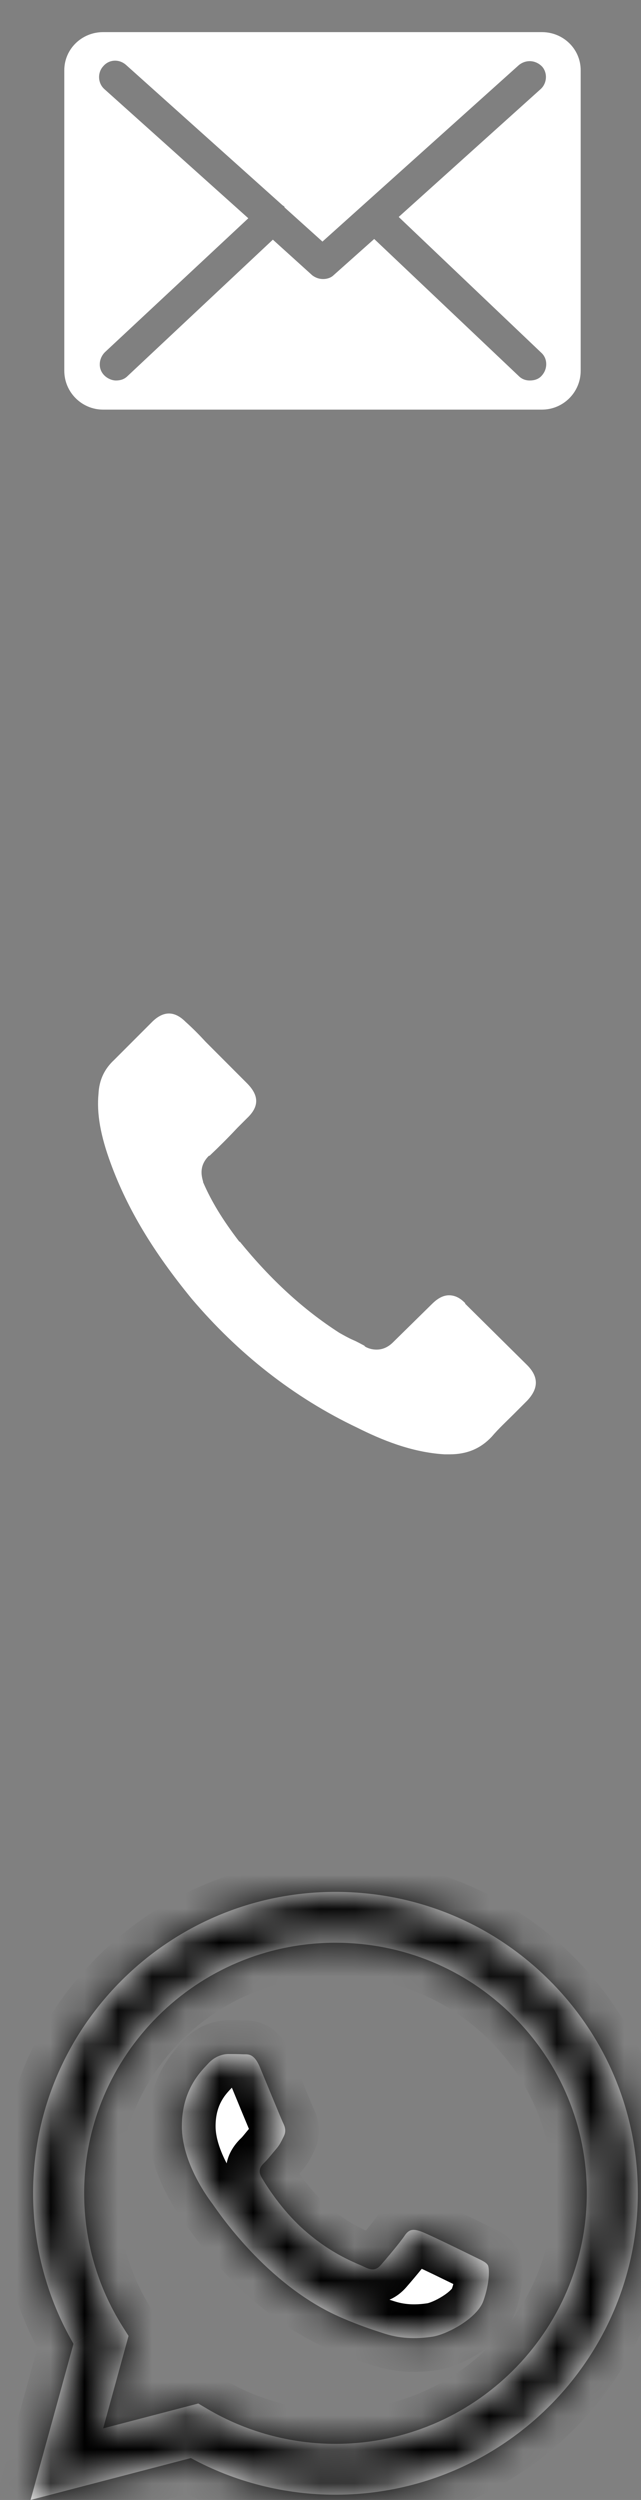 <svg width="19" height="74" viewBox="0 0 19 74" fill="none" xmlns="http://www.w3.org/2000/svg">
<rect x="0" y="0" width="19" height="74" fill="#808080" stroke="none"/>
<path fill-rule="evenodd" clip-rule="evenodd" d="M15.625 41.461L15.223 41.863C15.013 42.073 14.783 42.283 14.573 42.53C14.247 42.876 13.847 43.049 13.328 43.049H13.177C12.182 42.99 11.283 42.607 10.594 42.263C8.7 41.364 7.055 40.063 5.676 38.437C4.548 37.059 3.782 35.797 3.283 34.439C2.979 33.616 2.863 32.964 2.92 32.374C2.94 31.971 3.093 31.645 3.38 31.378L4.508 30.25C4.661 30.096 4.834 30 5.007 30C5.217 30 5.388 30.134 5.504 30.25C5.716 30.44 5.906 30.632 6.099 30.842L7.321 32.065C7.685 32.431 7.685 32.757 7.321 33.1L7.035 33.386C6.766 33.673 6.499 33.94 6.212 34.211H6.193C5.906 34.496 5.963 34.782 6.02 34.975V34.994C6.269 35.567 6.595 36.103 7.094 36.755H7.109C8.028 37.882 8.986 38.763 10.058 39.452C10.191 39.527 10.325 39.603 10.46 39.662C10.594 39.719 10.688 39.776 10.804 39.835C10.804 39.855 10.824 39.855 10.841 39.872C10.957 39.929 11.053 39.949 11.167 39.949C11.436 39.949 11.607 39.776 11.664 39.719L12.812 38.591C12.928 38.477 13.101 38.341 13.309 38.341C13.521 38.341 13.674 38.457 13.788 38.573V38.591L15.625 40.408C15.969 40.754 15.969 41.097 15.625 41.461Z" fill="white"/>
<mask id="path-2-inside-1_2_808" fill="white">
<path fill-rule="evenodd" clip-rule="evenodd" d="M16.284 58.616C14.592 56.93 12.342 56.001 9.944 56C5.004 56 0.983 60.001 0.981 64.919C0.981 66.491 1.394 68.025 2.178 69.378L0.906 74L5.657 72.76C6.966 73.471 8.44 73.845 9.94 73.845H9.944C9.944 73.845 9.944 73.845 9.944 73.845C14.883 73.845 18.904 69.844 18.906 64.926C18.907 62.543 17.976 60.302 16.284 58.616ZM9.944 72.339H9.941C8.605 72.338 7.293 71.981 6.149 71.306L5.877 71.145L3.058 71.881L3.81 69.145L3.633 68.865C2.888 67.684 2.494 66.32 2.495 64.919C2.496 60.832 5.838 57.506 9.947 57.506C11.937 57.507 13.807 58.279 15.213 59.681C16.62 61.082 17.394 62.945 17.393 64.925C17.391 69.013 14.05 72.339 9.944 72.339ZM14.03 66.786C13.806 66.675 12.705 66.136 12.5 66.061C12.294 65.987 12.145 65.95 11.996 66.173C11.847 66.396 11.418 66.898 11.287 67.047C11.156 67.196 11.026 67.214 10.802 67.103C10.578 66.991 9.856 66.756 9.001 65.996C8.335 65.405 7.886 64.676 7.755 64.453C7.624 64.229 7.741 64.109 7.853 63.998C7.954 63.898 8.077 63.737 8.189 63.608C8.301 63.477 8.338 63.384 8.413 63.236C8.488 63.087 8.45 62.957 8.394 62.845C8.339 62.734 7.891 61.637 7.704 61.191C7.522 60.756 7.337 60.815 7.2 60.808C7.07 60.801 6.92 60.8 6.771 60.8C6.622 60.8 6.379 60.856 6.174 61.079C5.968 61.302 5.39 61.842 5.39 62.938C5.39 64.035 6.192 65.095 6.304 65.244C6.416 65.393 7.883 67.644 10.13 68.609C10.664 68.839 11.081 68.976 11.406 69.079C11.943 69.249 12.431 69.225 12.817 69.167C13.247 69.103 14.142 68.628 14.328 68.108C14.515 67.587 14.515 67.141 14.459 67.048C14.403 66.954 14.254 66.898 14.03 66.786Z"/>
</mask>
<path fill-rule="evenodd" clip-rule="evenodd" d="M16.284 58.616C14.592 56.93 12.342 56.001 9.944 56C5.004 56 0.983 60.001 0.981 64.919C0.981 66.491 1.394 68.025 2.178 69.378L0.906 74L5.657 72.76C6.966 73.471 8.44 73.845 9.94 73.845H9.944C9.944 73.845 9.944 73.845 9.944 73.845C14.883 73.845 18.904 69.844 18.906 64.926C18.907 62.543 17.976 60.302 16.284 58.616ZM9.944 72.339H9.941C8.605 72.338 7.293 71.981 6.149 71.306L5.877 71.145L3.058 71.881L3.81 69.145L3.633 68.865C2.888 67.684 2.494 66.32 2.495 64.919C2.496 60.832 5.838 57.506 9.947 57.506C11.937 57.507 13.807 58.279 15.213 59.681C16.62 61.082 17.394 62.945 17.393 64.925C17.391 69.013 14.05 72.339 9.944 72.339ZM14.03 66.786C13.806 66.675 12.705 66.136 12.5 66.061C12.294 65.987 12.145 65.95 11.996 66.173C11.847 66.396 11.418 66.898 11.287 67.047C11.156 67.196 11.026 67.214 10.802 67.103C10.578 66.991 9.856 66.756 9.001 65.996C8.335 65.405 7.886 64.676 7.755 64.453C7.624 64.229 7.741 64.109 7.853 63.998C7.954 63.898 8.077 63.737 8.189 63.608C8.301 63.477 8.338 63.384 8.413 63.236C8.488 63.087 8.45 62.957 8.394 62.845C8.339 62.734 7.891 61.637 7.704 61.191C7.522 60.756 7.337 60.815 7.2 60.808C7.07 60.801 6.92 60.8 6.771 60.8C6.622 60.8 6.379 60.856 6.174 61.079C5.968 61.302 5.39 61.842 5.39 62.938C5.39 64.035 6.192 65.095 6.304 65.244C6.416 65.393 7.883 67.644 10.13 68.609C10.664 68.839 11.081 68.976 11.406 69.079C11.943 69.249 12.431 69.225 12.817 69.167C13.247 69.103 14.142 68.628 14.328 68.108C14.515 67.587 14.515 67.141 14.459 67.048C14.403 66.954 14.254 66.898 14.03 66.786Z" fill="white"/>
<path d="M16.284 58.616L15.578 59.324L15.578 59.324L16.284 58.616ZM9.944 56L9.944 55H9.944V56ZM0.981 64.919L1.981 64.919V64.919L0.981 64.919ZM2.178 69.378L3.142 69.643L3.253 69.239L3.043 68.876L2.178 69.378ZM0.906 74L-0.058 73.735L-0.517 75.405L1.159 74.968L0.906 74ZM5.657 72.76L6.135 71.881L5.787 71.692L5.405 71.792L5.657 72.76ZM9.94 73.845L9.94 74.845H9.94V73.845ZM18.906 64.926L17.906 64.926V64.926L18.906 64.926ZM9.941 72.339L9.941 73.339H9.941V72.339ZM6.149 71.306L5.641 72.166L5.641 72.167L6.149 71.306ZM5.877 71.145L6.386 70.284L6.028 70.072L5.625 70.177L5.877 71.145ZM3.058 71.881L2.094 71.616L1.634 73.286L3.311 72.848L3.058 71.881ZM3.81 69.145L4.775 69.41L4.892 68.985L4.656 68.611L3.81 69.145ZM3.633 68.865L4.479 68.331L4.479 68.33L3.633 68.865ZM2.495 64.919L3.495 64.92V64.92L2.495 64.919ZM9.947 57.506L9.947 56.506H9.947V57.506ZM15.213 59.681L14.508 60.389L14.508 60.389L15.213 59.681ZM17.393 64.925L16.393 64.925V64.925L17.393 64.925ZM11.287 67.047L10.536 66.386L10.536 66.387L11.287 67.047ZM9.001 65.996L8.337 66.744L8.337 66.745L9.001 65.996ZM7.853 63.998L8.557 64.708L8.558 64.707L7.853 63.998ZM8.413 63.236L9.306 63.686L9.306 63.685L8.413 63.236ZM7.704 61.191L6.781 61.577L6.782 61.577L7.704 61.191ZM7.2 60.808L7.253 59.809L7.249 59.809L7.2 60.808ZM10.13 68.609L10.525 67.691L10.525 67.691L10.13 68.609ZM11.406 69.079L11.708 68.125L11.707 68.125L11.406 69.079ZM12.817 69.167L12.964 70.156L12.964 70.156L12.817 69.167ZM14.459 67.048L13.6 67.56L13.602 67.563L14.459 67.048ZM16.989 57.907C15.11 56.034 12.605 55.001 9.944 55L9.944 57C12.078 57.001 14.074 57.825 15.578 59.324L16.989 57.907ZM9.944 55C4.456 55 -0.017 59.444 -0.019 64.918L1.981 64.919C1.983 60.558 5.552 57 9.944 57V55ZM-0.019 64.918C-0.02 66.666 0.44 68.374 1.313 69.879L3.043 68.876C2.347 67.677 1.981 66.315 1.981 64.919L-0.019 64.918ZM1.214 69.112L-0.058 73.735L1.87 74.265L3.142 69.643L1.214 69.112ZM1.159 74.968L5.91 73.727L5.405 71.792L0.654 73.032L1.159 74.968ZM5.18 73.638C6.636 74.429 8.274 74.845 9.94 74.845L9.94 72.845C8.607 72.845 7.297 72.512 6.135 71.881L5.18 73.638ZM9.94 74.845H9.944V72.845H9.94V74.845ZM9.944 74.845C9.944 74.845 9.944 74.845 9.944 74.845C9.944 74.845 9.944 74.845 9.944 74.845C9.944 74.845 9.944 74.845 9.944 74.845C9.944 74.845 9.944 74.845 9.944 74.845C9.944 74.845 9.944 74.845 9.944 74.845C9.944 74.845 9.944 74.845 9.944 74.845C9.944 74.845 9.944 74.845 9.944 74.845C9.944 74.845 9.944 74.845 9.944 74.845C9.944 74.845 9.944 74.845 9.944 74.845C9.944 74.845 9.944 74.845 9.944 74.845C9.944 74.845 9.944 74.845 9.944 74.845C9.944 74.845 9.944 74.845 9.944 74.845C9.944 74.845 9.944 74.845 9.944 74.845C9.944 74.845 9.944 74.845 9.944 74.845C9.944 74.845 9.944 74.845 9.944 74.845C9.944 74.845 9.944 74.845 9.944 74.845C9.944 74.845 9.944 74.845 9.944 74.845C9.944 74.845 9.944 74.845 9.944 74.845C9.944 74.845 9.944 74.845 9.944 74.845C9.944 74.845 9.944 74.845 9.944 74.845C9.944 74.845 9.944 74.845 9.944 74.845C9.944 74.845 9.944 74.845 9.944 74.845C9.944 74.845 9.944 74.845 9.944 74.845C9.944 74.845 9.944 74.845 9.944 74.845C9.944 74.845 9.944 74.845 9.944 74.845H9.944C9.944 74.845 9.944 74.845 9.944 74.845C9.944 74.845 9.944 74.845 9.944 74.845C9.944 74.845 9.944 74.845 9.944 74.845C9.944 74.845 9.944 74.845 9.944 74.845C9.944 74.845 9.944 74.845 9.944 74.845H9.944C9.944 74.845 9.944 74.845 9.944 74.845C9.944 74.845 9.944 74.845 9.944 74.845H9.944C9.944 74.845 9.944 74.845 9.944 74.845H9.944C9.944 74.845 9.944 74.845 9.944 74.845C9.944 74.845 9.944 74.845 9.944 74.845H9.944C9.944 74.845 9.944 74.845 9.944 74.845H9.944C9.944 74.845 9.944 74.845 9.944 74.845C9.944 74.845 9.944 74.845 9.944 74.845H9.944C9.944 74.845 9.944 74.845 9.944 74.845H9.944H9.944C9.944 74.845 9.944 74.845 9.944 74.845C9.944 74.845 9.944 74.845 9.944 74.845H9.944H9.944C9.944 74.845 9.944 74.845 9.944 74.845C9.944 74.845 9.944 74.845 9.944 74.845C9.944 74.845 9.944 74.845 9.944 74.845C9.944 74.845 9.944 74.845 9.944 74.845H9.944H9.944H9.944H9.944H9.944H9.944H9.944H9.944C9.944 74.845 9.944 74.845 9.944 74.845C9.944 74.845 9.944 74.845 9.944 74.845C9.944 74.845 9.944 74.845 9.944 74.845C9.944 74.845 9.944 74.845 9.944 74.845H9.944C9.944 74.845 9.944 74.845 9.944 74.845C9.944 74.845 9.944 74.845 9.944 74.845H9.944C9.944 74.845 9.944 74.845 9.944 74.845H9.944C9.944 74.845 9.944 74.845 9.944 74.845C9.944 74.845 9.944 74.845 9.944 74.845C9.944 74.845 9.944 74.845 9.944 74.845C9.944 74.845 9.944 74.845 9.944 74.845C9.944 74.845 9.944 74.845 9.944 74.845C9.944 74.845 9.944 74.845 9.944 74.845C9.944 74.845 9.944 74.845 9.944 74.845C9.944 74.845 9.944 74.845 9.944 74.845H9.944C9.944 73.845 9.944 72.845 9.944 72.845C9.944 72.845 9.944 72.845 9.944 72.845H9.944H9.944H9.944H9.944C9.944 72.845 9.944 72.845 9.944 72.845C9.944 72.845 9.944 72.845 9.944 72.845C9.944 72.845 9.944 72.845 9.944 72.845C9.944 72.845 9.944 72.845 9.944 72.845C9.944 72.845 9.944 72.845 9.944 72.845C9.944 72.845 9.944 72.845 9.944 72.845C9.944 72.845 9.944 72.845 9.944 72.845H9.944C9.944 72.845 9.944 72.845 9.944 72.845H9.944C9.944 72.845 9.944 72.845 9.944 72.845H9.944C9.944 72.845 9.944 72.845 9.944 72.845H9.944C9.944 72.845 9.944 72.845 9.944 72.845C9.944 72.845 9.944 72.845 9.944 72.845H9.944C9.944 72.845 9.944 72.845 9.944 72.845C9.944 72.845 9.944 72.845 9.944 72.845C9.944 72.845 9.944 72.845 9.944 72.845H9.944C9.944 72.845 9.944 72.845 9.944 72.845C9.944 72.845 9.944 72.845 9.944 72.845C9.944 72.845 9.944 72.845 9.944 72.845C9.944 72.845 9.944 72.845 9.944 72.845C9.944 72.845 9.944 72.845 9.944 72.845H9.944H9.944H9.944C9.944 72.845 9.944 72.845 9.944 72.845C9.944 72.845 9.944 72.845 9.944 72.845C9.944 72.845 9.944 72.845 9.944 72.845C9.944 72.845 9.944 72.845 9.944 72.845C9.944 72.845 9.944 72.845 9.944 72.845C9.944 72.845 9.944 72.845 9.944 72.845C9.944 72.845 9.944 72.845 9.944 72.845C9.944 72.845 9.944 72.845 9.944 72.845C9.944 72.845 9.944 72.845 9.944 72.845C9.944 72.845 9.944 72.845 9.944 72.845C9.944 72.845 9.944 72.845 9.944 72.845C9.944 72.845 9.944 72.845 9.944 72.845C9.944 72.845 9.944 72.845 9.944 72.845C9.944 72.845 9.944 72.845 9.944 72.845C9.944 72.845 9.944 72.845 9.944 72.845C9.944 72.845 9.944 72.845 9.944 72.845C9.944 72.845 9.944 72.845 9.944 72.845H9.944H9.944H9.944H9.944C9.944 72.845 9.944 72.845 9.944 72.845C9.944 72.845 9.944 72.845 9.944 72.845C9.944 72.845 9.944 72.845 9.944 72.845C9.944 72.845 9.944 72.845 9.944 72.845C9.944 72.845 9.944 72.845 9.944 72.845H9.944H9.944H9.944C9.944 72.845 9.944 72.845 9.944 72.845C9.944 72.845 9.944 72.845 9.944 72.845C9.944 72.845 9.944 72.845 9.944 72.845H9.944H9.944H9.944C9.944 72.845 9.944 72.845 9.944 72.845C9.944 72.845 9.944 72.845 9.944 72.845C9.944 72.845 9.944 72.845 9.944 72.845H9.944C9.944 72.845 9.944 72.845 9.944 72.845C9.944 72.845 9.944 72.845 9.944 72.845C9.944 72.845 9.944 72.845 9.944 72.845H9.944H9.944C9.944 72.845 9.944 72.845 9.944 72.845C9.944 72.845 9.944 72.845 9.944 72.845H9.944H9.944C9.944 72.845 9.944 72.845 9.944 72.845C9.944 72.845 9.944 72.845 9.944 72.845H9.944H9.944C9.944 72.845 9.944 72.845 9.944 72.845C9.944 72.845 9.944 72.845 9.944 72.845H9.944C9.944 72.845 9.944 72.845 9.944 72.845C9.944 72.845 9.944 72.845 9.944 72.845H9.944H9.944C9.944 72.845 9.944 72.845 9.944 72.845C9.944 72.845 9.944 72.845 9.944 72.845H9.944C9.944 72.845 9.944 72.845 9.944 72.845C9.944 72.845 9.944 72.845 9.944 72.845H9.944H9.944C9.944 72.845 9.944 72.845 9.944 72.845C9.944 72.845 9.944 72.845 9.944 72.845H9.944C9.944 72.845 9.944 72.845 9.944 72.845C9.944 72.845 9.944 72.845 9.944 72.845H9.944C9.944 72.845 9.944 72.845 9.944 72.845C9.944 72.845 9.944 72.845 9.944 72.845H9.944C9.944 72.845 9.944 72.845 9.944 72.845C9.944 72.845 9.944 72.845 9.944 72.845H9.944C9.944 72.845 9.944 72.845 9.944 72.845C9.944 72.845 9.944 72.845 9.944 72.845H9.944H9.944C9.944 72.845 9.944 72.845 9.944 72.845H9.944H9.944C9.944 72.845 9.944 72.845 9.944 72.845H9.944H9.944C9.944 72.845 9.944 72.845 9.944 72.845C9.944 72.845 9.944 72.845 9.944 72.845H9.944C9.944 72.845 9.944 72.845 9.944 72.845C9.944 72.845 9.944 72.845 9.944 72.845H9.944C9.944 72.845 9.944 72.845 9.944 72.845C9.944 72.845 9.944 72.845 9.944 72.845H9.944C9.944 72.845 9.944 72.845 9.944 72.845C9.944 72.845 9.944 72.845 9.944 72.845H9.944H9.944C9.944 72.845 9.944 72.845 9.944 72.845C9.944 72.845 9.944 72.845 9.944 72.845H9.944C9.944 72.845 9.944 72.845 9.944 72.845C9.944 72.845 9.944 72.845 9.944 72.845H9.944H9.944C9.944 72.845 9.944 72.845 9.944 72.845C9.944 72.845 9.944 72.845 9.944 72.845H9.944C9.944 72.845 9.944 72.845 9.944 72.845C9.944 72.845 9.944 72.845 9.944 72.845C9.944 72.845 9.944 72.845 9.944 72.845H9.944C9.944 72.845 9.944 72.845 9.944 72.845C9.944 72.845 9.944 72.845 9.944 72.845C9.944 72.845 9.944 72.845 9.944 72.845H9.944C9.944 72.845 9.944 72.845 9.944 72.845C9.944 72.845 9.944 72.845 9.944 72.845C9.944 72.845 9.944 72.845 9.944 72.845H9.944H9.944C9.944 72.845 9.944 72.845 9.944 72.845C9.944 72.845 9.944 72.845 9.944 72.845C9.944 72.845 9.944 72.845 9.944 72.845H9.944H9.944C9.944 72.845 9.944 72.845 9.944 72.845C9.944 72.845 9.944 72.845 9.944 72.845C9.944 72.845 9.944 72.845 9.944 72.845C9.944 72.845 9.944 72.845 9.944 72.845H9.944H9.944C9.944 72.845 9.944 72.845 9.944 72.845C9.944 72.845 9.944 72.845 9.944 72.845C9.944 72.845 9.944 72.845 9.944 72.845C9.944 72.845 9.944 72.845 9.944 72.845C9.944 72.845 9.944 72.845 9.944 72.845H9.944H9.944H9.944H9.944C9.944 72.845 9.944 72.845 9.944 72.845C9.944 72.845 9.944 72.845 9.944 72.845C9.944 72.845 9.944 72.845 9.944 72.845C9.944 72.845 9.944 72.845 9.944 72.845C9.944 72.845 9.944 72.845 9.944 72.845C9.944 72.845 9.944 72.845 9.944 72.845C9.944 72.845 9.944 72.845 9.944 72.845C9.944 72.845 9.944 72.845 9.944 72.845C9.944 72.845 9.944 72.845 9.944 72.845C9.944 72.845 9.944 72.845 9.944 72.845C9.944 72.845 9.944 72.845 9.944 72.845C9.944 72.845 9.944 72.845 9.944 72.845C9.944 72.845 9.944 72.845 9.944 72.845C9.944 72.845 9.944 72.845 9.944 72.845C9.944 72.845 9.944 72.845 9.944 72.845C9.944 72.845 9.944 72.845 9.944 72.845C9.944 72.845 9.944 72.845 9.944 72.845C9.944 72.845 9.944 72.845 9.944 72.845C9.944 72.845 9.944 72.845 9.944 72.845H9.944H9.944C9.944 72.845 9.944 72.845 9.944 72.845C9.944 72.845 9.944 72.845 9.944 72.845C9.944 72.845 9.944 72.845 9.944 72.845C9.944 72.845 9.944 72.845 9.944 72.845H9.944H9.944C9.944 72.845 9.944 72.845 9.944 72.845C9.944 72.845 9.944 72.845 9.944 72.845H9.944C9.944 72.845 9.944 72.845 9.944 72.845C9.944 72.845 9.944 72.845 9.944 72.845H9.944C9.944 72.845 9.944 72.845 9.944 72.845C9.944 72.845 9.944 72.845 9.944 72.845C9.944 72.845 9.944 72.845 9.944 72.845C9.944 72.845 9.944 72.845 9.944 72.845C9.944 72.845 9.944 72.845 9.944 72.845H9.944C9.944 72.845 9.944 72.845 9.944 72.845C9.944 72.845 9.944 72.845 9.944 72.845H9.944H9.944H9.944H9.944C9.944 72.845 9.944 72.845 9.944 72.845H9.944C9.944 72.845 9.944 72.845 9.944 72.845C9.944 72.845 9.944 72.845 9.944 72.845C9.944 72.845 9.944 72.845 9.944 72.845C9.944 72.845 9.944 72.845 9.944 72.845C9.944 72.845 9.944 73.845 9.944 74.845C9.944 74.845 9.944 74.845 9.944 74.845C9.944 74.845 9.944 74.845 9.944 74.845H9.944H9.944C9.944 74.845 9.944 74.845 9.944 74.845C9.944 74.845 9.944 74.845 9.944 74.845C9.944 74.845 9.944 74.845 9.944 74.845C9.944 74.845 9.944 74.845 9.944 74.845C9.944 74.845 9.944 74.845 9.944 74.845H9.944C9.944 74.845 9.944 74.845 9.944 74.845H9.944C9.944 74.845 9.944 74.845 9.944 74.845C9.944 74.845 9.944 74.845 9.944 74.845H9.944C9.944 74.845 9.944 74.845 9.944 74.845C9.944 74.845 9.944 74.845 9.944 74.845C9.944 74.845 9.944 74.845 9.944 74.845H9.944H9.944H9.944H9.944H9.944H9.944H9.944H9.944H9.944H9.944C9.944 74.845 9.944 74.845 9.944 74.845C9.944 74.845 9.944 74.845 9.944 74.845C9.944 74.845 9.944 74.845 9.944 74.845C9.944 74.845 9.944 74.845 9.944 74.845H9.944C9.944 74.845 9.944 74.845 9.944 74.845C9.944 74.845 9.944 74.845 9.944 74.845C9.944 74.845 9.944 74.845 9.944 74.845H9.944C9.944 74.845 9.944 74.845 9.944 74.845H9.944H9.944C9.944 74.845 9.944 74.845 9.944 74.845H9.944C9.944 74.845 9.944 74.845 9.944 74.845H9.944C9.944 74.845 9.944 74.845 9.944 74.845H9.944C9.944 74.845 9.944 74.845 9.944 74.845C9.944 74.845 9.944 74.845 9.944 74.845H9.944C9.944 74.845 9.944 74.845 9.944 74.845C9.944 74.845 9.944 74.845 9.944 74.845H9.944C9.944 74.845 9.944 74.845 9.944 74.845C9.944 74.845 9.944 74.845 9.944 74.845C9.944 74.845 9.944 74.845 9.944 74.845C9.944 74.845 9.944 74.845 9.944 74.845H9.944C9.944 74.845 9.944 74.845 9.944 74.845C9.944 74.845 9.944 74.845 9.944 74.845C9.944 74.845 9.944 74.845 9.944 74.845C9.944 74.845 9.944 74.845 9.944 74.845C9.944 74.845 9.944 74.845 9.944 74.845C9.944 74.845 9.944 74.845 9.944 74.845C9.944 74.845 9.944 74.845 9.944 74.845C9.944 74.845 9.944 74.845 9.944 74.845C9.944 74.845 9.944 74.845 9.944 74.845C9.944 74.845 9.944 74.845 9.944 74.845C9.944 74.845 9.944 74.845 9.944 74.845C9.944 74.845 9.944 74.845 9.944 74.845C9.944 74.845 9.944 74.845 9.944 74.845C9.944 74.845 9.944 74.845 9.944 74.845C9.944 74.845 9.944 74.845 9.944 74.845C9.944 74.845 9.944 74.845 9.944 74.845C9.944 74.845 9.944 74.845 9.944 74.845C9.944 74.845 9.944 74.845 9.944 74.845C9.944 74.845 9.944 74.845 9.944 74.845C9.944 74.845 9.944 74.845 9.944 74.845C9.944 74.845 9.944 74.845 9.944 74.845C9.944 74.845 9.944 74.845 9.944 74.845C9.944 74.845 9.944 74.845 9.944 74.845C9.944 74.845 9.944 74.845 9.944 74.845C9.944 74.845 9.944 74.845 9.944 74.845C9.944 74.845 9.944 74.845 9.944 74.845V72.845C9.944 72.845 9.944 72.845 9.944 72.845C9.944 72.845 9.944 72.845 9.944 72.845C9.944 72.845 9.944 72.845 9.944 72.845C9.944 72.845 9.944 72.845 9.944 72.845C9.944 72.845 9.944 72.845 9.944 72.845C9.944 72.845 9.944 72.845 9.944 72.845C9.944 72.845 9.944 72.845 9.944 72.845C9.944 72.845 9.944 72.845 9.944 72.845C9.944 72.845 9.944 72.845 9.944 72.845C9.944 72.845 9.944 72.845 9.944 72.845C9.944 72.845 9.944 72.845 9.944 72.845C9.944 72.845 9.944 72.845 9.944 72.845C9.944 72.845 9.944 72.845 9.944 72.845C9.944 72.845 9.944 72.845 9.944 72.845C9.944 72.845 9.944 72.845 9.944 72.845C9.944 72.845 9.944 72.845 9.944 72.845C9.944 72.845 9.944 72.845 9.944 72.845C9.944 72.845 9.944 72.845 9.944 72.845C9.944 72.845 9.944 72.845 9.944 72.845C9.944 72.845 9.944 72.845 9.944 72.845C9.944 72.845 9.944 72.845 9.944 72.845C9.944 72.845 9.944 72.845 9.944 72.845C9.944 72.845 9.944 72.845 9.944 72.845C9.944 72.845 9.944 72.845 9.944 72.845C9.944 72.845 9.944 72.845 9.944 72.845C9.944 72.845 9.944 72.845 9.944 72.845H9.944C9.944 72.845 9.944 72.845 9.944 72.845C9.944 72.845 9.944 72.845 9.944 72.845C9.944 72.845 9.944 72.845 9.944 72.845C9.944 72.845 9.944 72.845 9.944 72.845H9.944C9.944 72.845 9.944 72.845 9.944 72.845C9.944 72.845 9.944 72.845 9.944 72.845H9.944C9.944 72.845 9.944 72.845 9.944 72.845C9.944 72.845 9.944 72.845 9.944 72.845H9.944C9.944 72.845 9.944 72.845 9.944 72.845H9.944C9.944 72.845 9.944 72.845 9.944 72.845H9.944C9.944 72.845 9.944 72.845 9.944 72.845H9.944H9.944C9.944 72.845 9.944 72.845 9.944 72.845H9.944C9.944 72.845 9.944 72.845 9.944 72.845C9.944 72.845 9.944 72.845 9.944 72.845C9.944 72.845 9.944 72.845 9.944 72.845H9.944C9.944 72.845 9.944 72.845 9.944 72.845C9.944 72.845 9.944 72.845 9.944 72.845C9.944 72.845 9.944 72.845 9.944 72.845C9.944 72.845 9.944 72.845 9.944 72.845H9.944H9.944H9.944H9.944H9.944H9.944H9.944H9.944H9.944H9.944C9.944 72.845 9.944 72.845 9.944 72.845C9.944 72.845 9.944 72.845 9.944 72.845C9.944 72.845 9.944 72.845 9.944 72.845H9.944C9.944 72.845 9.944 72.845 9.944 72.845C9.944 72.845 9.944 72.845 9.944 72.845H9.944C9.944 72.845 9.944 72.845 9.944 72.845H9.944C9.944 72.845 9.944 72.845 9.944 72.845C9.944 72.845 9.944 72.845 9.944 72.845C9.944 72.845 9.944 72.845 9.944 72.845C9.944 72.845 9.944 72.845 9.944 72.845C9.944 72.845 9.944 72.845 9.944 72.845H9.944H9.944C9.944 72.845 9.944 72.845 9.944 72.845C9.944 72.845 9.944 72.845 9.944 72.845C9.944 73.845 9.944 74.845 9.944 74.845C9.944 74.845 9.944 74.845 9.944 74.845C9.944 74.845 9.944 74.845 9.944 74.845C9.944 74.845 9.944 74.845 9.944 74.845C9.944 74.845 9.944 74.845 9.944 74.845H9.944C9.944 74.845 9.944 74.845 9.944 74.845H9.944H9.944H9.944H9.944C9.944 74.845 9.944 74.845 9.944 74.845C9.944 74.845 9.944 74.845 9.944 74.845H9.944C9.944 74.845 9.944 74.845 9.944 74.845C9.944 74.845 9.944 74.845 9.944 74.845C9.944 74.845 9.944 74.845 9.944 74.845C9.944 74.845 9.944 74.845 9.944 74.845C9.944 74.845 9.944 74.845 9.944 74.845H9.944C9.944 74.845 9.944 74.845 9.944 74.845C9.944 74.845 9.944 74.845 9.944 74.845H9.944C9.944 74.845 9.944 74.845 9.944 74.845C9.944 74.845 9.944 74.845 9.944 74.845H9.944H9.944C9.944 74.845 9.944 74.845 9.944 74.845C9.944 74.845 9.944 74.845 9.944 74.845C9.944 74.845 9.944 74.845 9.944 74.845C9.944 74.845 9.944 74.845 9.944 74.845H9.944H9.944C9.944 74.845 9.944 74.845 9.944 74.845C9.944 74.845 9.944 74.845 9.944 74.845C9.944 74.845 9.944 74.845 9.944 74.845C9.944 74.845 9.944 74.845 9.944 74.845C9.944 74.845 9.944 74.845 9.944 74.845C9.944 74.845 9.944 74.845 9.944 74.845C9.944 74.845 9.944 74.845 9.944 74.845C9.944 74.845 9.944 74.845 9.944 74.845C9.944 74.845 9.944 74.845 9.944 74.845C9.944 74.845 9.944 74.845 9.944 74.845C9.944 74.845 9.944 74.845 9.944 74.845C9.944 74.845 9.944 74.845 9.944 74.845C9.944 74.845 9.944 74.845 9.944 74.845C9.944 74.845 9.944 74.845 9.944 74.845C9.944 74.845 9.944 74.845 9.944 74.845C9.944 74.845 9.944 74.845 9.944 74.845C9.944 74.845 9.944 74.845 9.944 74.845C9.944 74.845 9.944 74.845 9.944 74.845C9.944 74.845 9.944 74.845 9.944 74.845H9.944H9.944H9.944H9.944C9.944 74.845 9.944 74.845 9.944 74.845C9.944 74.845 9.944 74.845 9.944 74.845C9.944 74.845 9.944 74.845 9.944 74.845C9.944 74.845 9.944 74.845 9.944 74.845C9.944 74.845 9.944 74.845 9.944 74.845H9.944H9.944C9.944 74.845 9.944 74.845 9.944 74.845C9.944 74.845 9.944 74.845 9.944 74.845C9.944 74.845 9.944 74.845 9.944 74.845C9.944 74.845 9.944 74.845 9.944 74.845H9.944H9.944C9.944 74.845 9.944 74.845 9.944 74.845C9.944 74.845 9.944 74.845 9.944 74.845C9.944 74.845 9.944 74.845 9.944 74.845H9.944H9.944C9.944 74.845 9.944 74.845 9.944 74.845C9.944 74.845 9.944 74.845 9.944 74.845C9.944 74.845 9.944 74.845 9.944 74.845H9.944C9.944 74.845 9.944 74.845 9.944 74.845C9.944 74.845 9.944 74.845 9.944 74.845C9.944 74.845 9.944 74.845 9.944 74.845H9.944C9.944 74.845 9.944 74.845 9.944 74.845C9.944 74.845 9.944 74.845 9.944 74.845C9.944 74.845 9.944 74.845 9.944 74.845H9.944C9.944 74.845 9.944 74.845 9.944 74.845C9.944 74.845 9.944 74.845 9.944 74.845H9.944H9.944C9.944 74.845 9.944 74.845 9.944 74.845C9.944 74.845 9.944 74.845 9.944 74.845H9.944C9.944 74.845 9.944 74.845 9.944 74.845C9.944 74.845 9.944 74.845 9.944 74.845H9.944H9.944C9.944 74.845 9.944 74.845 9.944 74.845C9.944 74.845 9.944 74.845 9.944 74.845H9.944C9.944 74.845 9.944 74.845 9.944 74.845C9.944 74.845 9.944 74.845 9.944 74.845H9.944C9.944 74.845 9.944 74.845 9.944 74.845C9.944 74.845 9.944 74.845 9.944 74.845H9.944C9.944 74.845 9.944 74.845 9.944 74.845C9.944 74.845 9.944 74.845 9.944 74.845H9.944H9.944C9.944 74.845 9.944 74.845 9.944 74.845H9.944H9.944C9.944 74.845 9.944 74.845 9.944 74.845H9.944H9.944C9.944 74.845 9.944 74.845 9.944 74.845C9.944 74.845 9.944 74.845 9.944 74.845H9.944C9.944 74.845 9.944 74.845 9.944 74.845C9.944 74.845 9.944 74.845 9.944 74.845H9.944C9.944 74.845 9.944 74.845 9.944 74.845C9.944 74.845 9.944 74.845 9.944 74.845H9.944C9.944 74.845 9.944 74.845 9.944 74.845C9.944 74.845 9.944 74.845 9.944 74.845H9.944C9.944 74.845 9.944 74.845 9.944 74.845C9.944 74.845 9.944 74.845 9.944 74.845H9.944H9.944C9.944 74.845 9.944 74.845 9.944 74.845C9.944 74.845 9.944 74.845 9.944 74.845H9.944C9.944 74.845 9.944 74.845 9.944 74.845C9.944 74.845 9.944 74.845 9.944 74.845H9.944H9.944C9.944 74.845 9.944 74.845 9.944 74.845C9.944 74.845 9.944 74.845 9.944 74.845H9.944C9.944 74.845 9.944 74.845 9.944 74.845C9.944 74.845 9.944 74.845 9.944 74.845H9.944H9.944C9.944 74.845 9.944 74.845 9.944 74.845C9.944 74.845 9.944 74.845 9.944 74.845H9.944H9.944C9.944 74.845 9.944 74.845 9.944 74.845C9.944 74.845 9.944 74.845 9.944 74.845H9.944H9.944C9.944 74.845 9.944 74.845 9.944 74.845C9.944 74.845 9.944 74.845 9.944 74.845C9.944 74.845 9.944 74.845 9.944 74.845H9.944C9.944 74.845 9.944 74.845 9.944 74.845C9.944 74.845 9.944 74.845 9.944 74.845C9.944 74.845 9.944 74.845 9.944 74.845H9.944H9.944H9.944C9.944 74.845 9.944 74.845 9.944 74.845C9.944 74.845 9.944 74.845 9.944 74.845C9.944 74.845 9.944 74.845 9.944 74.845H9.944H9.944H9.944C9.944 74.845 9.944 74.845 9.944 74.845C9.944 74.845 9.944 74.845 9.944 74.845C9.944 74.845 9.944 74.845 9.944 74.845C9.944 74.845 9.944 74.845 9.944 74.845C9.944 74.845 9.944 74.845 9.944 74.845H9.944H9.944H9.944H9.944C9.944 74.845 9.944 74.845 9.944 74.845C9.944 74.845 9.944 74.845 9.944 74.845C9.944 74.845 9.944 74.845 9.944 74.845C9.944 74.845 9.944 74.845 9.944 74.845C9.944 74.845 9.944 74.845 9.944 74.845C9.944 74.845 9.944 74.845 9.944 74.845C9.944 74.845 9.944 74.845 9.944 74.845C9.944 74.845 9.944 74.845 9.944 74.845C9.944 74.845 9.944 74.845 9.944 74.845C9.944 74.845 9.944 74.845 9.944 74.845C9.944 74.845 9.944 74.845 9.944 74.845C9.944 74.845 9.944 74.845 9.944 74.845C9.944 74.845 9.944 74.845 9.944 74.845C9.944 74.845 9.944 74.845 9.944 74.845C9.944 74.845 9.944 74.845 9.944 74.845C9.944 74.845 9.944 74.845 9.944 74.845C9.944 74.845 9.944 74.845 9.944 74.845H9.944H9.944H9.944C9.944 74.845 9.944 74.845 9.944 74.845C9.944 74.845 9.944 74.845 9.944 74.845C9.944 74.845 9.944 74.845 9.944 74.845C9.944 74.845 9.944 74.845 9.944 74.845C9.944 74.845 9.944 74.845 9.944 74.845H9.944C9.944 74.845 9.944 74.845 9.944 74.845C9.944 74.845 9.944 74.845 9.944 74.845C9.944 74.845 9.944 74.845 9.944 74.845H9.944C9.944 74.845 9.944 74.845 9.944 74.845C9.944 74.845 9.944 74.845 9.944 74.845H9.944C9.944 74.845 9.944 74.845 9.944 74.845H9.944C9.944 74.845 9.944 74.845 9.944 74.845H9.944C9.944 74.845 9.944 74.845 9.944 74.845H9.944C9.944 74.845 9.944 74.845 9.944 74.845C9.944 74.845 9.944 74.845 9.944 74.845C9.944 74.845 9.944 74.845 9.944 74.845C9.944 74.845 9.944 74.845 9.944 74.845C9.944 74.845 9.944 74.845 9.944 74.845C9.944 74.845 9.944 74.845 9.944 74.845C9.944 74.845 9.944 74.845 9.944 74.845H9.944H9.944H9.944H9.944C9.944 74.845 9.944 74.845 9.944 74.845C9.944 74.845 9.944 73.845 9.944 72.845H9.944C9.944 72.845 9.944 72.845 9.944 72.845C9.944 72.845 9.944 72.845 9.944 72.845C9.944 72.845 9.944 72.845 9.944 72.845C9.944 72.845 9.944 72.845 9.944 72.845C9.944 72.845 9.944 72.845 9.944 72.845C9.944 72.845 9.944 72.845 9.944 72.845C9.944 72.845 9.944 72.845 9.944 72.845C9.944 72.845 9.944 72.845 9.944 72.845H9.944C9.944 72.845 9.944 72.845 9.944 72.845H9.944C9.944 72.845 9.944 72.845 9.944 72.845C9.944 72.845 9.944 72.845 9.944 72.845H9.944C9.944 72.845 9.944 72.845 9.944 72.845C9.944 72.845 9.944 72.845 9.944 72.845C9.944 72.845 9.944 72.845 9.944 72.845C9.944 72.845 9.944 72.845 9.944 72.845H9.944H9.944H9.944H9.944H9.944H9.944H9.944H9.944C9.944 72.845 9.944 72.845 9.944 72.845C9.944 72.845 9.944 72.845 9.944 72.845C9.944 72.845 9.944 72.845 9.944 72.845C9.944 72.845 9.944 72.845 9.944 72.845H9.944H9.944C9.944 72.845 9.944 72.845 9.944 72.845C9.944 72.845 9.944 72.845 9.944 72.845H9.944H9.944C9.944 72.845 9.944 72.845 9.944 72.845H9.944C9.944 72.845 9.944 72.845 9.944 72.845C9.944 72.845 9.944 72.845 9.944 72.845H9.944C9.944 72.845 9.944 72.845 9.944 72.845H9.944C9.944 72.845 9.944 72.845 9.944 72.845C9.944 72.845 9.944 72.845 9.944 72.845H9.944C9.944 72.845 9.944 72.845 9.944 72.845H9.944C9.944 72.845 9.944 72.845 9.944 72.845C9.944 72.845 9.944 72.845 9.944 72.845H9.944C9.944 72.845 9.944 72.845 9.944 72.845C9.944 72.845 9.944 72.845 9.944 72.845C9.944 72.845 9.944 72.845 9.944 72.845C9.944 72.845 9.944 72.845 9.944 72.845C9.944 72.845 9.944 72.845 9.944 72.845H9.944C9.944 72.845 9.944 72.845 9.944 72.845C9.944 72.845 9.944 72.845 9.944 72.845C9.944 72.845 9.944 72.845 9.944 72.845C9.944 72.845 9.944 72.845 9.944 72.845C9.944 72.845 9.944 72.845 9.944 72.845C9.944 72.845 9.944 72.845 9.944 72.845C9.944 72.845 9.944 72.845 9.944 72.845C9.944 72.845 9.944 72.845 9.944 72.845C9.944 72.845 9.944 72.845 9.944 72.845C9.944 72.845 9.944 72.845 9.944 72.845C9.944 72.845 9.944 72.845 9.944 72.845C9.944 72.845 9.944 72.845 9.944 72.845C9.944 72.845 9.944 72.845 9.944 72.845C9.944 72.845 9.944 72.845 9.944 72.845C9.944 72.845 9.944 72.845 9.944 72.845C9.944 72.845 9.944 72.845 9.944 72.845C9.944 72.845 9.944 72.845 9.944 72.845C9.944 72.845 9.944 72.845 9.944 72.845C9.944 72.845 9.944 72.845 9.944 72.845C9.944 72.845 9.944 72.845 9.944 72.845C9.944 72.845 9.944 72.845 9.944 72.845C9.944 72.845 9.944 72.845 9.944 72.845C9.944 72.845 9.944 72.845 9.944 72.845C9.944 72.845 9.944 72.845 9.944 72.845C9.944 72.845 9.944 72.845 9.944 72.845V74.845ZM9.944 74.845C15.431 74.845 19.904 70.401 19.906 64.926L17.906 64.926C17.905 69.287 14.336 72.845 9.944 72.845V74.845ZM19.906 64.926C19.907 62.276 18.87 59.78 16.989 57.907L15.578 59.324C17.082 60.823 17.907 62.809 17.906 64.926L19.906 64.926ZM9.944 71.339H9.941V73.339H9.944V71.339ZM9.941 71.339C8.783 71.338 7.647 71.028 6.658 70.445L5.641 72.167C6.94 72.933 8.427 73.338 9.941 73.339L9.941 71.339ZM6.658 70.445L6.386 70.284L5.369 72.006L5.641 72.166L6.658 70.445ZM5.625 70.177L2.805 70.913L3.311 72.848L6.13 72.112L5.625 70.177ZM4.022 72.146L4.775 69.41L2.846 68.88L2.094 71.616L4.022 72.146ZM4.656 68.611L4.479 68.331L2.788 69.398L2.965 69.679L4.656 68.611ZM4.479 68.33C3.835 67.31 3.494 66.132 3.495 64.92L1.495 64.919C1.494 66.508 1.941 68.058 2.788 69.398L4.479 68.33ZM3.495 64.92C3.496 61.389 6.386 58.506 9.947 58.506V56.506C5.29 56.506 1.497 60.275 1.495 64.919L3.495 64.92ZM9.947 58.506C11.673 58.507 13.289 59.175 14.508 60.389L15.919 58.972C14.325 57.383 12.201 56.507 9.947 56.506L9.947 58.506ZM14.508 60.389C15.726 61.603 16.394 63.211 16.393 64.925L18.393 64.926C18.394 62.678 17.514 60.56 15.919 58.972L14.508 60.389ZM16.393 64.925C16.392 68.456 13.502 71.339 9.944 71.339V73.339C14.598 73.339 18.391 69.57 18.393 64.926L16.393 64.925ZM14.476 65.891C14.359 65.833 14.023 65.668 13.691 65.509C13.39 65.364 13.003 65.18 12.84 65.121L12.159 67.002C12.151 66.999 12.164 67.004 12.213 67.025C12.255 67.043 12.309 67.068 12.374 67.098C12.503 67.158 12.662 67.233 12.825 67.311C13.15 67.468 13.477 67.628 13.584 67.681L14.476 65.891ZM12.84 65.121C12.768 65.095 12.463 64.972 12.114 65.012C11.653 65.065 11.347 65.344 11.165 65.618L12.828 66.729C12.817 66.744 12.773 66.807 12.683 66.87C12.583 66.94 12.463 66.985 12.34 66.999C12.23 67.012 12.151 66.995 12.13 66.99C12.112 66.986 12.111 66.984 12.159 67.002L12.84 65.121ZM11.165 65.618C11.123 65.68 11.01 65.824 10.864 66.001C10.728 66.165 10.595 66.32 10.536 66.386L12.038 67.708C12.157 67.572 12.634 67.018 12.828 66.729L11.165 65.618ZM10.536 66.387C10.566 66.352 10.708 66.21 10.96 66.18C11.171 66.154 11.294 66.231 11.248 66.207L10.356 67.997C10.533 68.086 10.834 68.209 11.199 68.165C11.604 68.116 11.877 67.891 12.039 67.707L10.536 66.387ZM11.248 66.207C10.926 66.047 10.391 65.893 9.664 65.249L8.337 66.745C8.833 67.184 9.294 67.476 9.669 67.675C9.855 67.774 10.017 67.849 10.143 67.904C10.202 67.93 10.261 67.956 10.297 67.971C10.317 67.98 10.331 67.986 10.342 67.991C10.354 67.996 10.357 67.998 10.356 67.997L11.248 66.207ZM9.665 65.249C9.118 64.763 8.732 64.142 8.618 63.947L6.892 64.958C7.04 65.21 7.552 66.048 8.337 66.744L9.665 65.249ZM8.618 63.947C8.637 63.981 8.676 64.059 8.691 64.176C8.707 64.301 8.69 64.425 8.65 64.533C8.613 64.631 8.566 64.693 8.549 64.714C8.535 64.732 8.526 64.739 8.557 64.708L7.149 63.288C7.12 63.316 6.893 63.522 6.776 63.833C6.624 64.241 6.707 64.641 6.892 64.958L8.618 63.947ZM8.558 64.707C8.691 64.574 8.899 64.315 8.946 64.261L7.432 62.954C7.254 63.16 7.216 63.221 7.148 63.289L8.558 64.707ZM8.946 64.261C9.158 64.015 9.256 63.784 9.306 63.686L7.52 62.786C7.509 62.808 7.498 62.829 7.49 62.847C7.48 62.866 7.474 62.879 7.467 62.893C7.453 62.92 7.447 62.932 7.443 62.939C7.44 62.945 7.439 62.945 7.44 62.944C7.44 62.944 7.439 62.947 7.432 62.954L8.946 64.261ZM9.306 63.685C9.587 63.126 9.406 62.633 9.289 62.398L7.5 63.293C7.5 63.292 7.492 63.278 7.484 63.252C7.475 63.226 7.464 63.186 7.458 63.133C7.446 63.014 7.467 62.89 7.519 62.787L9.306 63.685ZM9.289 62.398C9.294 62.407 9.271 62.358 9.211 62.215C9.16 62.092 9.093 61.933 9.022 61.761C8.882 61.421 8.721 61.03 8.626 60.804L6.782 61.577C6.874 61.797 7.03 62.178 7.174 62.526C7.304 62.839 7.451 63.195 7.5 63.293L9.289 62.398ZM8.626 60.805C8.491 60.481 8.267 60.125 7.861 59.934C7.665 59.842 7.487 59.818 7.369 59.811C7.315 59.808 7.267 59.809 7.25 59.809C7.222 59.809 7.236 59.808 7.253 59.809L7.147 61.806C7.199 61.809 7.248 61.809 7.257 61.809C7.277 61.809 7.268 61.809 7.253 61.808C7.214 61.806 7.119 61.796 7.01 61.744C6.775 61.634 6.735 61.466 6.781 61.577L8.626 60.805ZM7.249 59.809C7.092 59.801 6.923 59.8 6.771 59.8V61.8C6.918 61.8 7.047 61.802 7.151 61.807L7.249 59.809ZM6.771 59.8C6.395 59.8 5.865 59.937 5.438 60.402L6.909 61.756C6.904 61.762 6.888 61.775 6.863 61.785C6.843 61.793 6.814 61.8 6.771 61.8V59.8ZM5.438 60.402C5.228 60.63 4.39 61.423 4.39 62.938H6.39C6.39 62.578 6.482 62.337 6.574 62.175C6.675 61.997 6.778 61.899 6.909 61.756L5.438 60.402ZM4.39 62.938C4.39 63.713 4.667 64.416 4.914 64.901C5.169 65.4 5.439 65.757 5.506 65.846L7.103 64.642C7.058 64.582 6.87 64.335 6.696 63.992C6.514 63.635 6.39 63.261 6.39 62.938H4.39ZM5.506 65.846C5.499 65.838 5.499 65.836 5.522 65.87C5.539 65.894 5.564 65.929 5.594 65.971C5.654 66.055 5.736 66.169 5.838 66.303C6.043 66.571 6.329 66.924 6.689 67.306C7.399 68.06 8.437 68.97 9.735 69.528L10.525 67.691C8.574 66.852 7.269 64.862 7.103 64.642L5.506 65.846ZM9.735 69.528C10.312 69.776 10.765 69.925 11.106 70.032L11.707 68.125C11.397 68.027 11.015 67.901 10.525 67.691L9.735 69.528ZM11.105 70.032C11.839 70.265 12.495 70.226 12.964 70.156L12.67 68.178C12.367 68.223 12.046 68.232 11.708 68.125L11.105 70.032ZM12.964 70.156C13.366 70.097 13.831 69.888 14.202 69.652C14.548 69.431 15.06 69.03 15.27 68.445L13.387 67.77C13.406 67.717 13.418 67.724 13.361 67.782C13.309 67.835 13.23 67.899 13.126 67.965C13.024 68.03 12.917 68.086 12.822 68.126C12.719 68.169 12.666 68.179 12.669 68.178L12.964 70.156ZM15.27 68.445C15.392 68.102 15.457 67.776 15.481 67.504C15.492 67.368 15.495 67.231 15.485 67.101C15.479 67.026 15.46 66.772 15.316 66.532L13.602 67.563C13.562 67.497 13.539 67.439 13.527 67.404C13.513 67.367 13.506 67.338 13.501 67.318C13.493 67.281 13.492 67.259 13.491 67.257C13.491 67.254 13.493 67.278 13.488 67.331C13.479 67.435 13.451 67.592 13.387 67.77L15.27 68.445ZM15.318 66.535C15.143 66.243 14.882 66.098 14.789 66.047C14.728 66.014 14.666 65.983 14.619 65.961C14.566 65.935 14.525 65.916 14.476 65.891L13.584 67.681C13.647 67.713 13.708 67.742 13.748 67.761C13.794 67.784 13.815 67.794 13.826 67.8C13.83 67.803 13.828 67.801 13.82 67.796C13.813 67.792 13.797 67.781 13.777 67.765C13.737 67.734 13.665 67.668 13.6 67.56L15.318 66.535Z" fill="black" mask="url(#path-2-inside-1_2_808)"/>
<path fill-rule="evenodd" clip-rule="evenodd" d="M16.064 11.112C15.97 11.226 15.836 11.263 15.701 11.263C15.587 11.263 15.471 11.226 15.377 11.132L11.092 7.074L9.886 8.148C9.81 8.222 9.694 8.26 9.578 8.26C9.462 8.26 9.35 8.222 9.254 8.148L8.088 7.094L3.781 11.132C3.687 11.226 3.571 11.263 3.438 11.263C3.324 11.263 3.188 11.208 3.092 11.112C2.899 10.92 2.919 10.613 3.112 10.423L7.36 6.461L3.092 2.636C2.899 2.463 2.884 2.156 3.055 1.966C3.228 1.756 3.532 1.736 3.744 1.929L8.355 6.059C8.373 6.079 8.412 6.098 8.432 6.118V6.138L9.558 7.151L15.377 1.929C15.587 1.756 15.873 1.774 16.064 1.966C16.237 2.156 16.217 2.463 16.027 2.636L11.818 6.422L16.044 10.441C16.237 10.613 16.237 10.92 16.064 11.112ZM16.064 0.951H3.055C2.425 0.951 1.906 1.45 1.906 2.08V10.976C1.906 11.611 2.425 12.125 3.055 12.125H16.064C16.696 12.125 17.212 11.611 17.212 10.976V2.08C17.212 1.45 16.696 0.951 16.064 0.951Z" fill="white"/>
</svg>
